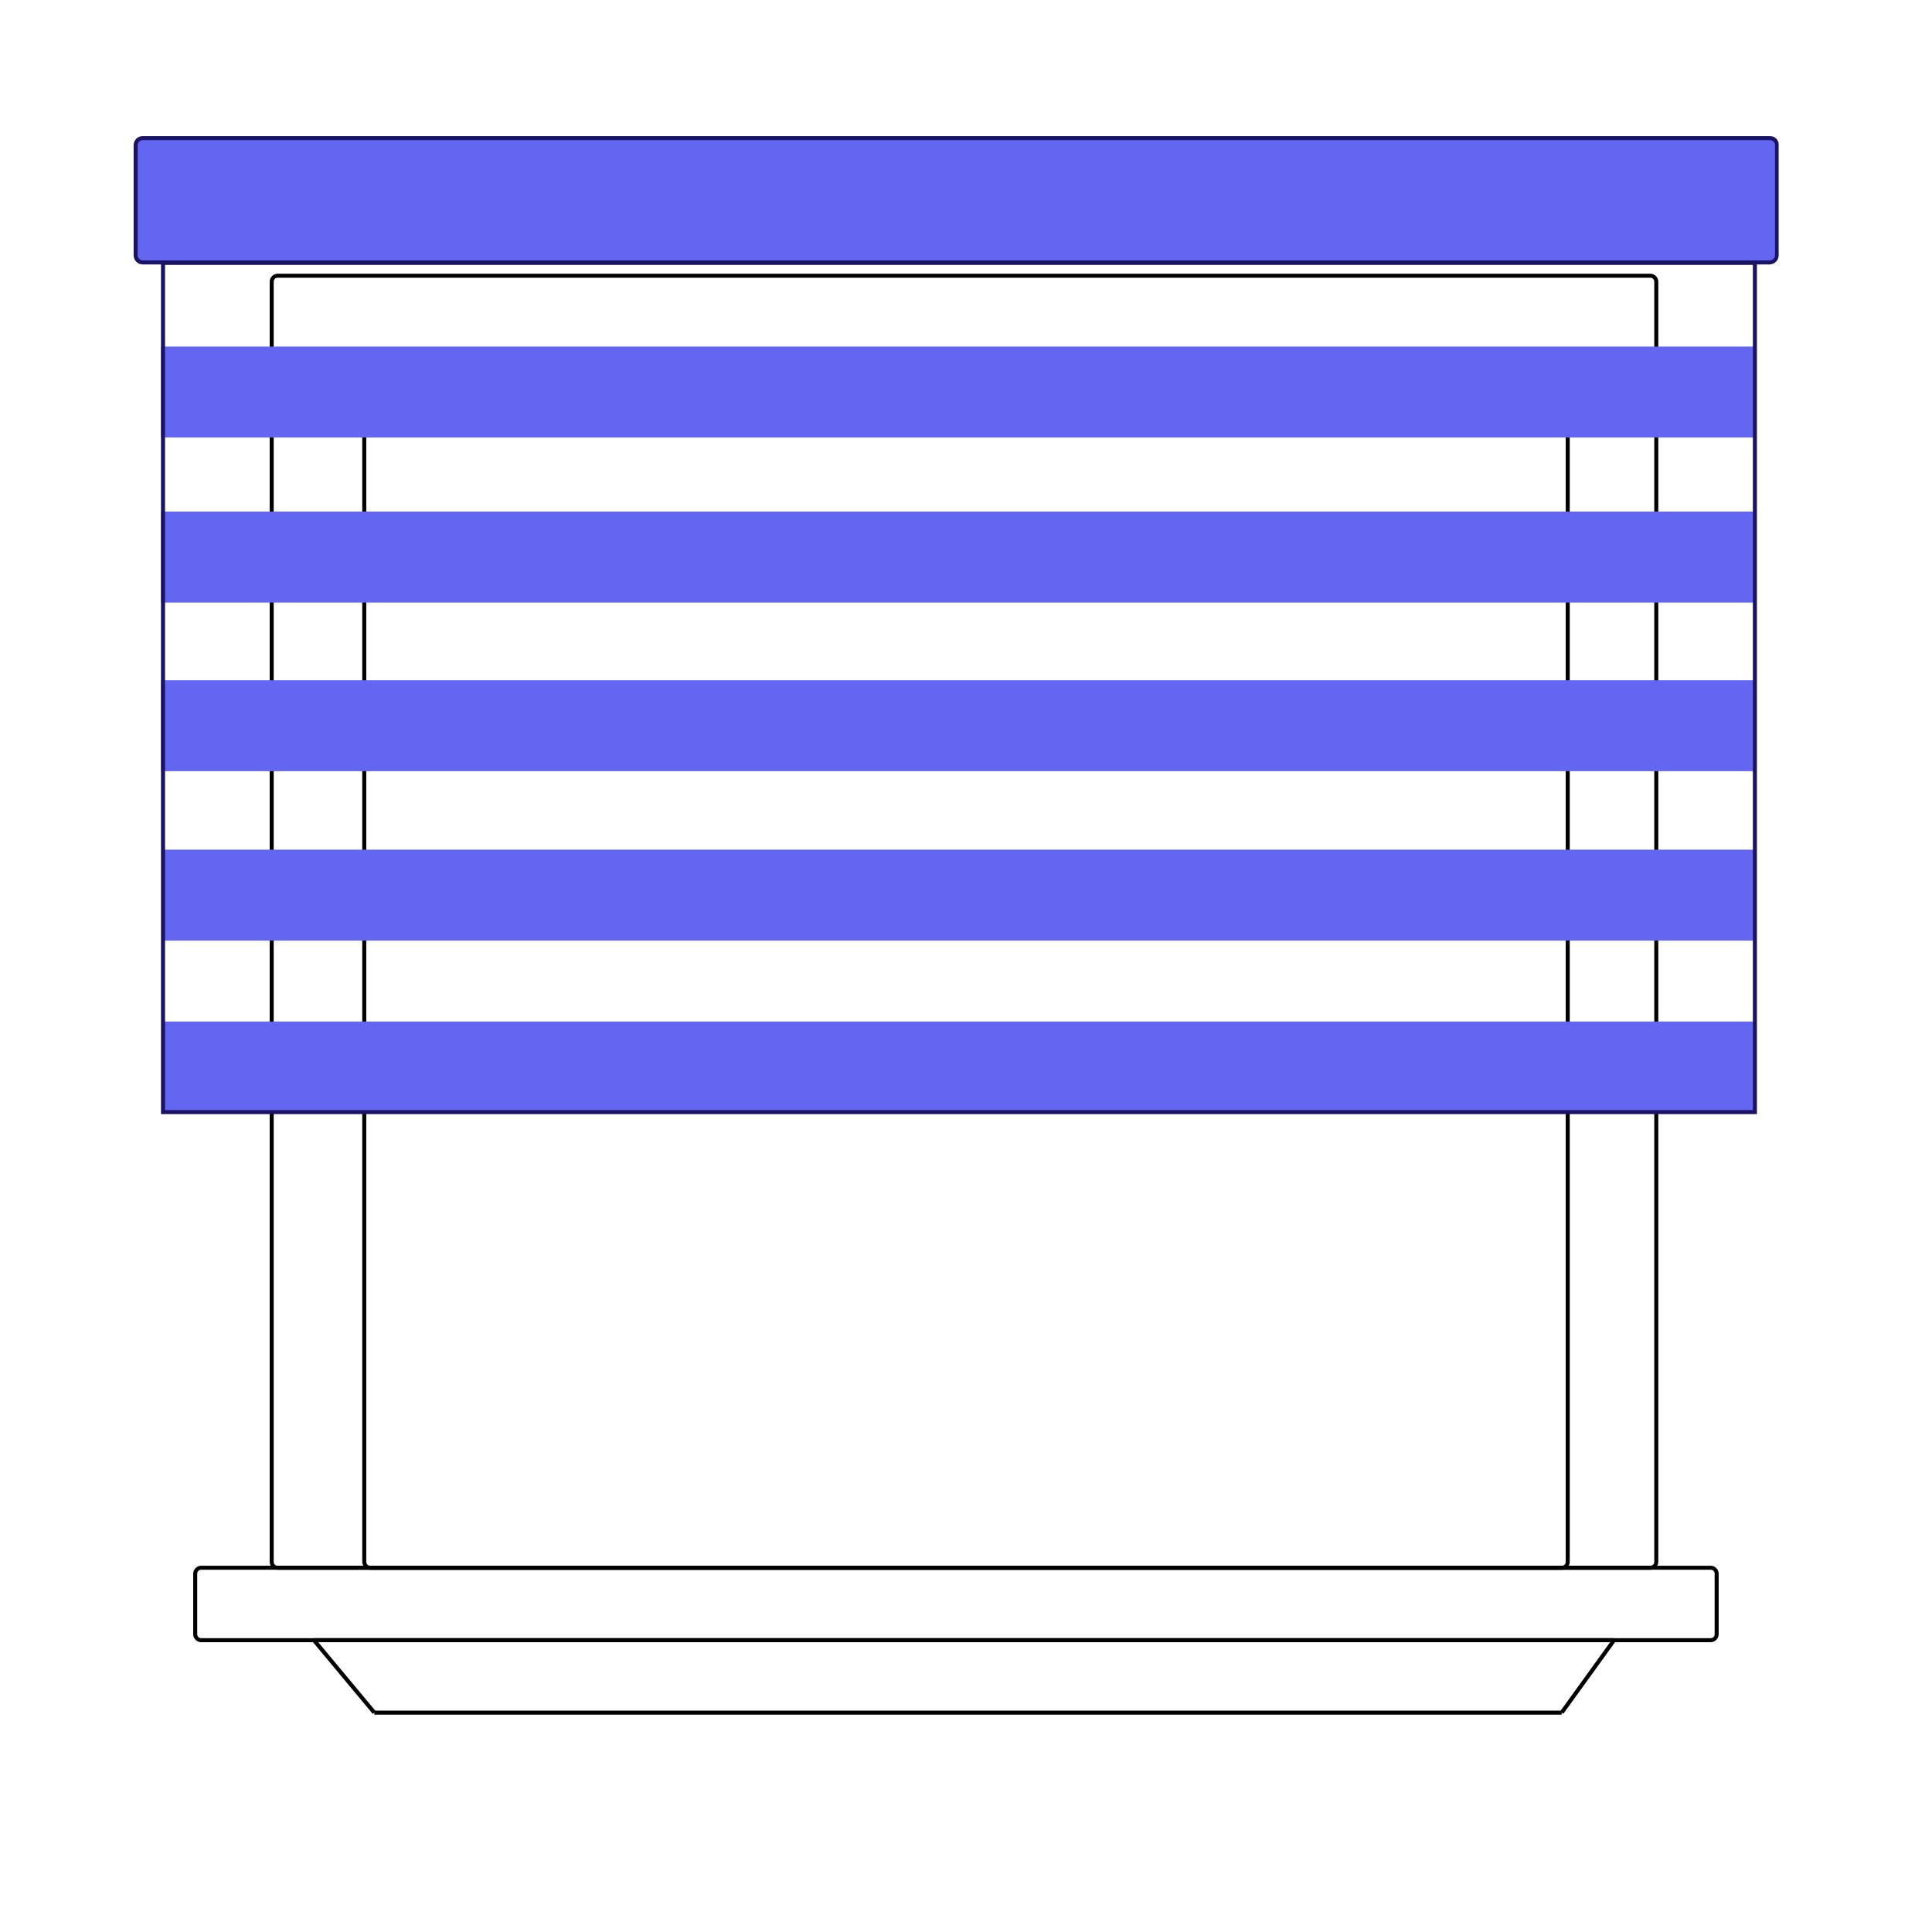 <?xml version="1.0" encoding="utf-8"?>
<!-- Generator: Adobe Illustrator 24.0.2, SVG Export Plug-In . SVG Version: 6.00 Build 0)  -->
<svg version="1.1" xmlns="http://www.w3.org/2000/svg" xmlns:xlink="http://www.w3.org/1999/xlink" x="0px" y="0px"
	 viewBox="0 0 480 480" style="enable-background:new 0 0 480 480;" xml:space="preserve">
<style type="text/css">
	.st0{fill:none;stroke:#000000;stroke-miterlimit:10;}
	.st1{fill-rule:evenodd;clip-rule:evenodd;}
	.st2{stroke:#000000;stroke-miterlimit:10;}
	.st3{fill:#6366F1;}
	.st4{fill:#1B1464;}
</style>
<g id="Layer_1">
	<g>
		<path d="M388,91c0.6,0,1,0.4,1,1v296c0,0.6-0.4,1-1,1H92c-0.6,0-1-0.4-1-1V92c0-0.6,0.4-1,1-1H388 M388,90H92c-1.1,0-2,0.9-2,2
			v296c0,1.1,0.9,2,2,2h296c1.1,0,2-0.9,2-2V92C390,90.9,389.1,90,388,90L388,90z"/>
	</g>
	<g>
		<path d="M410,69c0.6,0,1,0.4,1,1v318c0,0.6-0.4,1-1,1H69c-0.6,0-1-0.4-1-1V70c0-0.6,0.4-1,1-1H410 M410,68H69c-1.1,0-2,0.9-2,2
			v318c0,1.1,0.9,2,2,2h341c1.1,0,2-0.9,2-2V70C412,68.9,411.1,68,410,68L410,68z"/>
	</g>
	<g>
		<path d="M425,390c0.6,0,1,0.4,1,1v15c0,0.6-0.4,1-1,1H50c-0.6,0-1-0.4-1-1v-15c0-0.6,0.4-1,1-1H425 M425,389H50c-1.1,0-2,0.9-2,2
			v15c0,1.1,0.9,2,2,2h375c1.1,0,2-0.9,2-2v-15C427,389.9,426.1,389,425,389L425,389z"/>
	</g>
	<g>
		<g>
			<line class="st0" x1="78" y1="407.5" x2="401" y2="407.5"/>
			<line class="st1" x1="78" y1="407.5" x2="401" y2="407.5"/>
		</g>
		<line class="st2" x1="401" y1="407.5" x2="388" y2="425.5"/>
		<line class="st2" x1="388" y1="425.5" x2="93" y2="425.5"/>
		<line class="st2" x1="78" y1="407.5" x2="93" y2="425.5"/>
	</g>
</g>
<g id="Layer_2">
	<g>
		<rect x="40.2" y="253.8" class="st3" width="395.8" height="22.6"/>
	</g>
	<g>
		<rect x="40.2" y="211.1" class="st3" width="395.8" height="22.6"/>
	</g>
	<g>
		<rect x="40" y="169" class="st3" width="395.8" height="22.6"/>
	</g>
	<g>
		<rect x="40" y="127.1" class="st3" width="396" height="22.6"/>
	</g>
	<g>
		<rect x="40" y="86.1" class="st3" width="396" height="22.6"/>
	</g>
	<g>
		<path class="st4" d="M435.5,65.8v210H41v-210H435.5 M436.5,64.8H40v212h396.5V64.8L436.5,64.8z"/>
	</g>
	<g>
		<path class="st3" d="M35.5,65.3c-1,0-1.8-0.8-1.8-1.8V36.1c0-1,0.8-1.8,1.8-1.8h404.1c1,0,1.8,0.8,1.8,1.8v27.3
			c0,1-0.8,1.8-1.8,1.8H35.5z"/>
		<path class="st4" d="M439.7,34.8c0.7,0,1.3,0.6,1.3,1.3v27.3c0,0.7-0.6,1.3-1.3,1.3H35.5c-0.7,0-1.3-0.6-1.3-1.3V36.1
			c0-0.7,0.6-1.3,1.3-1.3H439.7 M439.7,33.8H35.5c-1.3,0-2.3,1-2.3,2.3v27.3c0,1.3,1,2.3,2.3,2.3h404.1c1.3,0,2.3-1,2.3-2.3V36.1
			C442,34.8,441,33.8,439.7,33.8L439.7,33.8z"/>
	</g>
</g>
</svg>

